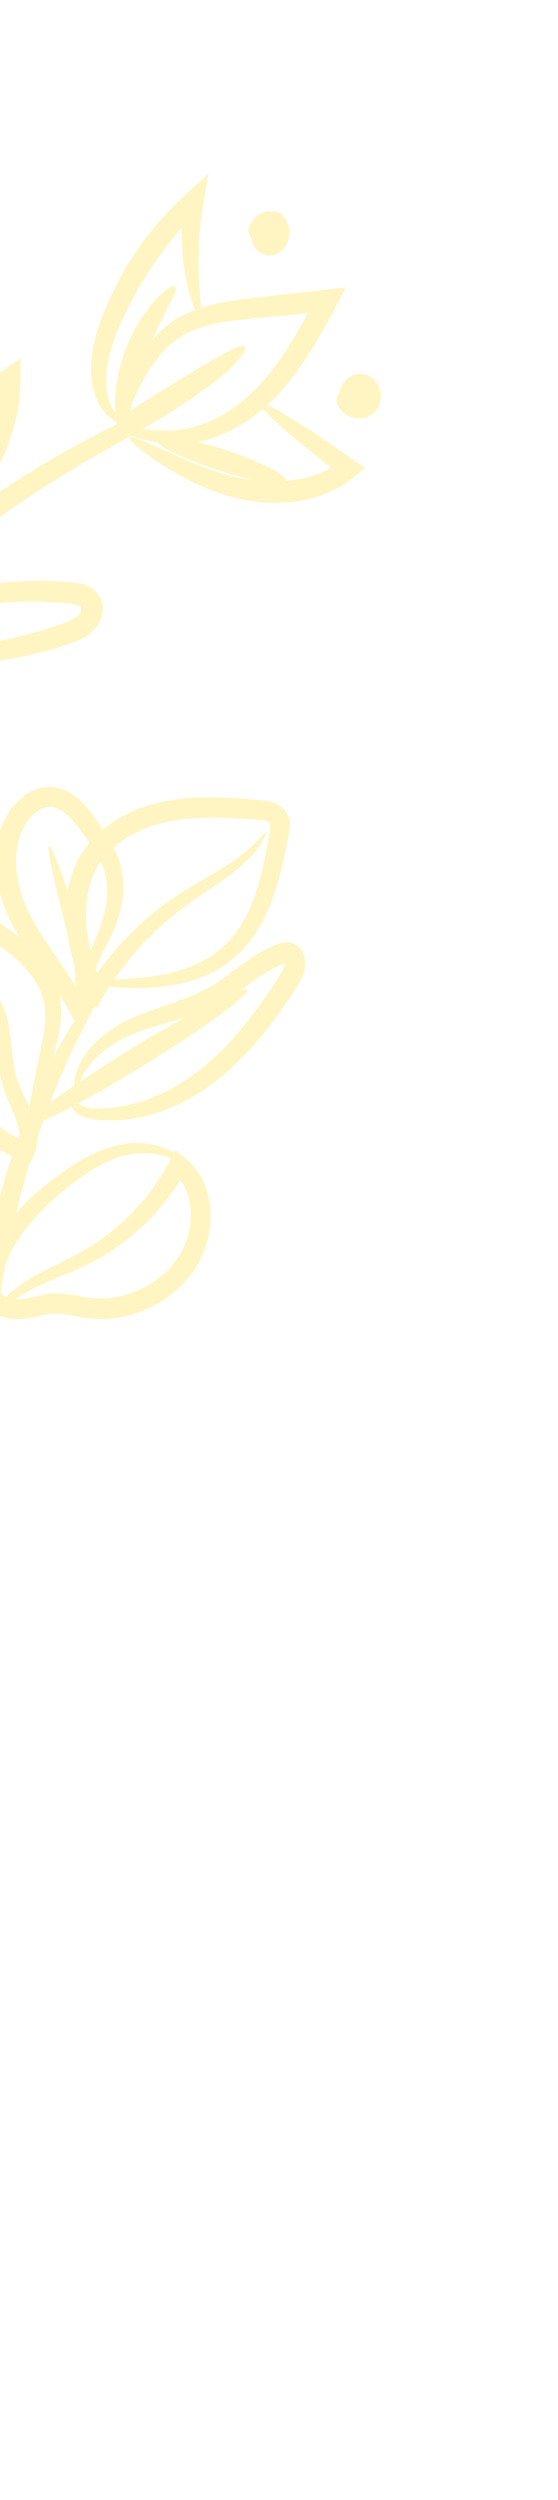 <svg width="55" height="246" viewBox="0 0 55 246" fill="none" xmlns="http://www.w3.org/2000/svg">
<g opacity="0.3">
<path d="M-61.419 211.655C-61.581 211.487 -60.416 210.473 -59.291 208.43C-58.735 207.406 -58.255 206.101 -57.845 204.579C-57.652 203.824 -57.392 202.982 -57.315 202.246C-57.279 201.879 -57.305 201.524 -57.412 201.24C-57.521 200.972 -57.721 200.751 -57.977 200.616C-58.241 200.491 -58.414 200.5 -58.567 200.605C-58.721 200.698 -58.846 200.949 -58.907 201.3C-59.021 201.98 -58.937 202.916 -59.01 203.73C-59.096 205.186 -59.34 206.629 -59.737 208.033C-60.426 210.424 -61.267 211.727 -61.419 211.655C-61.613 211.575 -61.105 210.156 -60.686 207.813C-60.44 206.448 -60.304 205.065 -60.278 203.678C-60.271 203.279 -60.274 202.88 -60.286 202.481C-60.297 202.067 -60.319 201.593 -60.239 201.079C-60.161 200.584 -59.964 199.92 -59.36 199.487C-59.08 199.283 -58.697 199.15 -58.336 199.151C-57.992 199.149 -57.654 199.231 -57.35 199.391C-56.785 199.682 -56.349 200.173 -56.127 200.767C-55.924 201.333 -55.916 201.892 -55.973 202.388C-56.11 203.389 -56.396 204.152 -56.629 204.941C-57.12 206.498 -57.741 207.89 -58.458 208.935C-59.011 209.762 -59.686 210.499 -60.462 211.122C-61.007 211.555 -61.361 211.721 -61.419 211.655ZM-58.193 210.483C-58.263 210.328 -57.011 209.534 -54.741 208.778C-53.408 208.34 -52.04 208.02 -50.651 207.823C-49.827 207.703 -48.999 207.624 -48.168 207.585L-47.513 207.563C-47.241 207.559 -46.974 207.586 -46.699 207.649C-46.387 207.717 -46.093 207.85 -45.836 208.04C-45.686 208.16 -45.535 208.323 -45.428 208.54C-45.322 208.762 -45.292 209.014 -45.312 209.237L-45.333 209.45L-45.48 209.616L-45.613 209.767C-46.228 210.458 -46.881 211.142 -47.671 211.681C-48.448 212.222 -49.429 212.58 -50.371 212.53C-51.301 212.487 -52.041 212.197 -52.691 212.012C-53.333 211.818 -53.945 211.694 -54.511 211.609C-56.788 211.293 -58.255 211.602 -58.298 211.389C-58.351 211.24 -56.924 210.562 -54.422 210.639C-53.743 210.668 -53.069 210.758 -52.406 210.907C-51.703 211.063 -51.004 211.268 -50.35 211.262C-49.047 211.291 -47.799 210.191 -46.644 208.854L-46.514 208.707L-46.682 209.086C-46.631 209.1 -46.531 209.071 -46.585 209.088C-46.61 209.092 -46.668 209.144 -46.668 209.138C-46.668 209.138 -46.68 209.129 -46.686 209.119C-46.788 209.052 -46.901 209.004 -47.02 208.978C-47.176 208.941 -47.336 208.921 -47.496 208.92L-48.121 208.929C-48.914 208.949 -49.707 208.998 -50.496 209.076C-51.837 209.209 -53.17 209.421 -54.486 209.71C-56.741 210.203 -58.113 210.672 -58.193 210.483ZM-80.227 213.677C-80.24 213.444 -78.592 213.398 -76.247 212.425C-75.087 211.929 -73.76 211.198 -72.502 210.123C-71.867 209.595 -71.264 208.968 -70.707 208.272C-70.421 207.928 -70.168 207.55 -69.915 207.167L-69.557 206.574C-69.505 206.483 -69.479 206.417 -69.478 206.405C-69.474 206.399 -69.487 206.438 -69.467 206.479C-69.39 206.607 -69.365 206.545 -69.515 206.534C-69.666 206.524 -69.818 206.542 -69.963 206.588C-70.02 206.602 -70.117 206.651 -70.223 206.703L-70.523 206.846C-70.725 206.932 -70.912 207.056 -71.104 207.164C-71.861 207.617 -72.554 208.153 -73.203 208.698C-74.493 209.798 -75.65 210.886 -76.764 211.658C-77.865 212.445 -78.914 212.892 -79.663 213.044C-80.411 213.211 -80.84 213.151 -80.849 213.075C-80.891 212.847 -79.269 212.593 -77.36 210.888C-76.388 210.07 -75.336 208.945 -74.04 207.744C-73.386 207.149 -72.655 206.543 -71.804 206.012C-71.588 205.883 -71.379 205.741 -71.142 205.633L-70.793 205.461C-70.681 205.406 -70.563 205.342 -70.387 205.286C-70.067 205.183 -69.749 205.136 -69.383 205.166C-69.203 205.182 -69.001 205.224 -68.783 205.331C-68.569 205.433 -68.324 205.645 -68.204 205.929C-68.083 206.198 -68.079 206.5 -68.141 206.734C-68.199 206.963 -68.288 207.12 -68.356 207.244L-68.762 207.907C-69.047 208.332 -69.336 208.749 -69.66 209.124C-70.265 209.858 -70.949 210.522 -71.7 211.106C-72.96 212.095 -74.386 212.852 -75.913 213.34C-78.534 214.14 -80.244 213.819 -80.227 213.677ZM-73.822 213.894C-73.805 213.812 -73.404 213.781 -72.749 214.042C-72.093 214.293 -71.267 214.906 -70.396 215.69C-69.523 216.483 -68.511 217.29 -67.136 217.789C-66.43 218.052 -65.692 218.223 -64.942 218.298C-64.547 218.335 -64.15 218.346 -63.754 218.33C-63.554 218.315 -63.352 218.309 -63.151 218.279C-62.953 218.253 -62.727 218.227 -62.605 218.189C-62.469 218.148 -62.455 218.118 -62.438 218.101C-62.407 218.042 -62.395 217.974 -62.403 217.908C-62.412 217.802 -62.444 217.699 -62.499 217.607C-62.566 217.507 -62.652 217.421 -62.752 217.355C-63.215 217.03 -64.105 216.861 -64.827 216.645C-66.144 216.289 -67.468 215.958 -68.798 215.65C-71.072 215.12 -72.498 214.813 -72.475 214.617C-72.455 214.435 -70.983 214.401 -68.627 214.692C-67.248 214.866 -65.879 215.107 -64.523 215.413L-63.346 215.693C-62.936 215.801 -62.465 215.93 -61.993 216.24C-61.762 216.396 -61.533 216.594 -61.345 216.883C-61.173 217.161 -61.065 217.467 -61.037 217.804C-61.01 218.137 -61.068 218.523 -61.299 218.87C-61.531 219.225 -61.924 219.433 -62.22 219.51C-64.244 219.943 -66.058 219.607 -67.609 218.967C-68.334 218.658 -69.015 218.256 -69.636 217.77C-70.219 217.308 -70.675 216.818 -71.075 216.387C-71.865 215.512 -72.496 214.875 -73.008 214.511C-73.512 214.143 -73.848 213.996 -73.822 213.894ZM-87.34 213.228C-87.35 213.149 -86.957 212.983 -86.238 213.138C-85.529 213.287 -84.572 213.841 -83.759 214.804C-82.924 215.737 -82.241 216.985 -81.103 217.822C-80.504 218.273 -79.836 218.624 -79.125 218.861C-78.755 218.985 -78.37 219.08 -77.974 219.142C-77.855 219.168 -77.732 219.167 -77.614 219.137C-77.496 219.108 -77.387 219.051 -77.295 218.972C-77.127 218.811 -77.005 218.549 -77.027 218.313C-77.034 218.074 -77.142 217.884 -77.347 217.74C-78.025 217.373 -78.724 217.047 -79.44 216.763C-80.889 216.151 -82.186 215.582 -83.268 215.086C-85.433 214.095 -86.737 213.393 -86.666 213.216C-86.596 213.04 -85.166 213.421 -82.91 214.182C-81.782 214.561 -80.447 215.037 -78.972 215.583C-78.233 215.854 -77.477 216.135 -76.576 216.633C-76.068 216.959 -75.677 217.59 -75.659 218.242C-75.616 218.89 -75.881 219.532 -76.369 219.99C-76.862 220.448 -77.622 220.619 -78.192 220.494C-78.66 220.415 -79.121 220.295 -79.567 220.135C-80.413 219.833 -81.201 219.386 -81.893 218.814C-82.559 218.271 -83.074 217.612 -83.469 217.019C-83.869 216.42 -84.195 215.87 -84.523 215.407C-85.159 214.477 -85.865 213.918 -86.415 213.644C-86.965 213.368 -87.337 213.335 -87.34 213.228ZM12.709 40.985C12.725 41.062 12.546 41.148 12.535 41.411C12.518 41.705 12.659 42.011 13.222 42.116C13.774 42.208 14.687 42.29 15.588 42.357C16.61 42.43 17.638 42.355 18.638 42.133C20.84 41.649 23.299 40.269 25.391 38.076C27.514 35.884 29.242 32.907 30.967 29.662L31.289 29.062L32.334 30.615C30.583 30.791 28.831 30.968 27.079 31.146C25.381 31.32 23.738 31.433 22.263 31.661C20.781 31.887 19.442 32.257 18.332 32.842C17.226 33.425 16.345 34.231 15.652 35.09C14.271 36.823 13.539 38.592 12.967 39.757C12.418 40.946 12.074 41.601 11.934 41.555C11.8 41.51 11.88 40.778 12.202 39.484C12.556 38.208 13.066 36.302 14.465 34.207C15.167 33.172 16.159 32.118 17.476 31.331C18.785 30.543 20.334 30.054 21.93 29.755C23.536 29.45 25.171 29.297 26.86 29.093C28.557 28.905 30.311 28.709 32.11 28.509L34.107 28.287L33.156 30.062L32.833 30.665C31.096 33.928 29.211 37.095 26.776 39.451C24.363 41.817 21.488 43.248 18.909 43.604C17.758 43.769 16.588 43.745 15.445 43.532C14.443 43.331 13.707 43.17 12.956 42.896C12.585 42.737 12.255 42.491 12.1 42.127C12.044 41.99 12.018 41.844 12.024 41.697C12.029 41.55 12.066 41.405 12.131 41.273C12.38 40.826 12.736 40.923 12.709 40.985Z" fill="#FFDD34"/>
<path d="M-31.385 84.397C-31.601 84.288 -29.922 80.321 -26.105 74.521C-22.29 68.744 -16.181 61.212 -8.017 54.41C-4.195 51.205 -0.125 48.306 4.154 45.742C8.101 43.369 11.835 41.609 14.853 40.027C20.961 36.94 23.999 33.968 24.22 34.183C24.316 34.273 23.697 35.167 22.272 36.509C20.856 37.858 18.57 39.559 15.586 41.331C12.601 43.115 8.977 44.994 5.177 47.406C1.043 50.013 -2.911 52.895 -6.658 56.033C-14.651 62.694 -20.806 69.906 -24.88 75.382C-28.95 80.873 -31.086 84.563 -31.385 84.397Z" fill="#FFDD34"/>
<path d="M25.586 39.656C25.852 39.293 29.712 41.659 34.943 45.32L35.975 46.044L34.969 46.888C33.351 48.245 31.127 49.133 28.788 49.388C26.261 49.684 23.841 49.267 21.817 48.594C19.785 47.919 18.107 47.022 16.757 46.214C14.078 44.563 12.627 43.299 12.765 43.063C12.92 42.793 14.678 43.621 17.451 44.888C20.206 46.096 24.156 47.786 28.548 47.286C30.557 47.063 32.38 46.372 33.744 45.34L33.773 46.908C28.724 43 25.32 40.016 25.586 39.656ZM11.876 41.538C11.819 41.641 11.241 41.531 10.498 40.806C9.757 40.096 9.063 38.638 8.998 36.834C8.894 35.048 9.347 32.897 10.214 30.813C11.12 28.523 12.295 26.349 13.714 24.336C15.079 22.394 16.658 20.611 18.422 19.022L20.545 17.112L20.063 19.887C18.94 26.349 20.194 31.042 19.691 31.142C19.49 31.198 18.934 30.105 18.464 28.072C17.998 26.051 17.673 23.062 18.122 19.589L19.764 20.455C18.176 22.023 16.732 23.729 15.447 25.552C14.115 27.447 12.965 29.463 12.012 31.573C11.097 33.513 10.595 35.289 10.496 36.841C10.381 38.382 10.729 39.571 11.152 40.303C11.574 41.042 11.972 41.399 11.876 41.538Z" fill="#FFDD34"/>
<path d="M12.032 42.761C11.753 42.774 11.426 41.882 11.352 40.384C11.272 38.892 11.509 36.797 12.283 34.633C13.063 32.47 14.216 30.705 15.226 29.604C16.238 28.496 17.057 28.017 17.265 28.204C17.716 28.619 15.656 31.421 14.278 35.349C12.84 39.255 12.645 42.73 12.032 42.761Z" fill="#FFDD34"/>
<path d="M11.879 41.565C11.653 41.012 14.405 39.384 17.722 37.363C21.05 35.356 23.764 33.668 24.151 34.123C24.526 34.555 22.311 37.065 18.821 39.173C15.341 41.293 12.089 42.096 11.879 41.565ZM28.233 47.349C28.052 47.905 25.004 47.413 21.428 46.248C17.848 45.085 15.095 43.689 15.275 43.133C15.456 42.578 18.503 43.071 22.081 44.236C25.66 45.399 28.413 46.794 28.233 47.349ZM-12.503 58.013C-12.733 57.998 -12.776 55.072 -11.148 50.705C-9.57 46.383 -5.97 40.664 0.009 36.634L0.388 36.373L2.018 35.245L2.025 37.252C2.036 40.912 0.84 44.22 -0.623 46.877C-2.1 49.559 -3.862 51.643 -5.398 53.285C-8.521 56.529 -10.702 58.194 -10.89 58.016C-11.121 57.797 -9.281 55.726 -6.522 52.314C-5.17 50.594 -3.613 48.503 -2.341 45.972C-1.072 43.453 -0.075 40.45 -0.093 37.265L1.546 38.146L1.195 38.389C-4.358 42.132 -7.918 47.314 -9.77 51.291C-11.667 55.295 -12.159 58.077 -12.503 58.013ZM-15.49 63.768C-15.424 63.434 -12.511 63.966 -7.828 63.876C-5.097 63.824 -2.376 63.525 0.302 62.985C1.876 62.667 3.431 62.264 4.961 61.776C5.734 61.504 6.628 61.254 7.207 60.93C7.494 60.776 7.735 60.563 7.838 60.404C7.963 60.226 8.017 59.976 7.997 59.841C7.964 59.709 7.976 59.709 7.808 59.605C7.637 59.512 7.291 59.441 6.88 59.402C6.041 59.316 5.199 59.256 4.355 59.223C2.757 59.17 1.158 59.221 -0.434 59.373C-3.141 59.647 -5.812 60.209 -8.4 61.048C-12.843 62.496 -15.345 64.093 -15.531 63.793C-15.673 63.613 -13.427 61.532 -8.92 59.645C-6.274 58.554 -3.497 57.812 -0.659 57.435C1.022 57.217 2.717 57.121 4.412 57.15C5.294 57.165 6.191 57.225 7.101 57.308C7.566 57.359 8.123 57.407 8.759 57.717C9.404 57.994 10.037 58.792 10.098 59.576C10.295 61.106 9.176 62.314 8.221 62.776C7.235 63.289 6.423 63.467 5.581 63.755C3.966 64.243 2.321 64.626 0.657 64.904C-2.154 65.38 -5.009 65.537 -7.855 65.373C-12.712 65.072 -15.552 64.002 -15.49 63.768ZM26.023 22.263C25.959 22.058 26.32 21.738 26.997 21.351L27.142 21.269L27.457 21.402C27.823 21.554 28.118 21.945 28.192 22.364C28.268 22.777 28.232 23.287 27.785 23.751C27.331 24.24 26.445 24.26 25.944 23.916C25.663 23.752 25.433 23.512 25.28 23.224C25.088 22.863 25.04 22.442 25.147 22.047L25.165 21.984L25.299 21.749C25.488 21.419 26.106 21.136 26.513 21.237C26.92 21.304 27.16 21.478 27.363 21.666C27.559 21.862 27.722 22.091 27.811 22.444C27.914 22.78 27.82 23.338 27.526 23.658C27.309 23.93 26.956 24.128 26.636 24.187C26.345 24.242 26.045 24.224 25.764 24.134C25.265 23.968 24.805 23.635 24.567 23.005L24.436 22.663L24.555 22.337C24.588 22.246 24.622 22.145 24.67 22.054C25.197 21.024 26.281 20.574 27.331 20.854L27.562 20.915L27.724 21.064C28.285 21.576 28.508 22.242 28.52 22.826C28.536 23.416 28.366 23.994 27.982 24.455C27.797 24.685 27.56 24.868 27.29 24.988C27.02 25.108 26.724 25.162 26.429 25.146C25.861 25.088 25.49 24.799 25.246 24.526C24.762 23.964 24.709 23.285 24.913 22.905C25.119 22.526 25.379 22.516 25.452 22.593C25.548 22.68 25.53 22.871 25.613 23.042C25.683 23.203 25.86 23.415 26.132 23.543C26.263 23.604 26.41 23.612 26.453 23.57C26.469 23.528 26.526 23.482 26.552 23.383C26.657 23.212 26.547 22.671 26.387 22.63L26.78 22.839C26.78 22.828 26.57 22.926 26.579 22.97C26.579 22.97 26.582 22.973 26.575 22.971L26.165 22.446C26.281 22.426 26.416 22.2 26.345 22.327C26.265 22.451 26.395 22.773 26.337 22.649L26.455 22.749L26.475 22.76C26.483 22.763 26.473 22.761 26.473 22.761C26.433 22.754 26.393 22.757 26.354 22.768C26.238 22.79 26.136 22.873 26.166 22.851C26.238 22.773 26.286 22.677 26.306 22.573C26.325 22.436 26.26 22.467 26.389 22.566L26.658 22.511C26.628 22.512 26.75 22.52 26.84 22.468C26.936 22.42 26.955 22.374 26.918 22.426C26.874 22.496 26.851 22.577 26.849 22.659C26.845 22.709 26.865 22.699 26.834 22.669C26.646 22.539 26.785 22.603 26.8 22.518C26.832 22.458 26.86 22.445 26.883 22.401L27.344 22.452C26.566 22.522 26.087 22.466 26.023 22.263ZM35.543 38.236C35.55 38.45 35.328 38.737 35.659 39.179C35.726 39.276 35.847 39.329 35.845 39.273C35.831 39.234 35.787 39.174 35.704 39.22C35.654 39.244 35.672 39.129 35.618 39.044C35.599 39.005 35.563 38.997 35.584 39.038C35.597 39.08 35.716 39.153 35.787 39.152L36.204 37.35C36.502 37.497 36.83 37.774 36.974 38.156C37.115 38.515 37.117 38.882 37.055 39.161C36.916 39.736 36.654 40.185 36.089 40.555C35.752 40.771 35.349 40.858 34.953 40.801C34.543 40.743 34.169 40.537 33.9 40.222C33.34 39.568 33.389 38.785 33.575 38.245C33.781 37.671 34.19 37.12 34.937 36.862C35.722 36.623 36.467 36.934 36.903 37.394C37.328 37.856 37.505 38.379 37.535 38.891C37.571 39.397 37.43 39.943 37.091 40.386C36.36 41.262 35.321 41.276 34.673 41.056C33.988 40.835 33.493 40.354 33.265 39.83L33.219 39.726C33.158 39.497 33.169 39.255 33.25 39.032C33.332 38.81 33.479 38.618 33.674 38.482C33.953 38.286 34.237 38.238 34.465 38.263C34.952 38.339 35.019 38.655 34.939 38.717C34.86 38.81 34.678 38.808 34.545 38.943C34.465 39.012 34.403 39.1 34.364 39.198C34.344 39.249 34.347 39.302 34.362 39.324C34.419 39.342 34.269 39.331 34.357 39.324L34.373 39.197C34.531 39.343 34.78 39.466 35.058 39.48C35.341 39.511 35.57 39.351 35.567 39.271C35.598 39.24 35.538 38.868 35.44 38.839C35.407 38.876 35.51 38.736 35.489 38.752C35.485 38.761 35.483 38.77 35.483 38.78L35.482 38.784L35.5 38.646L35.502 38.633C35.5 38.591 35.502 38.639 35.509 38.645C35.508 38.704 35.672 38.898 35.622 38.854C35.608 38.864 35.59 38.907 35.576 38.939C35.527 38.975 35.64 38.992 35.492 38.992C35.403 38.997 35.317 39.022 35.239 39.065C35.221 39.081 35.28 39.026 35.286 38.997L35.224 39.097L35.208 39.135L35.198 39.168C35.203 39.194 35.191 39.041 35.099 38.892L35.031 38.793L35.035 38.794C35.04 38.783 35.054 38.784 35.063 38.769C35.089 38.75 35.1 38.72 35.108 38.721C35.257 38.751 35.452 38.756 35.525 38.716C35.622 38.67 35.498 38.717 35.457 38.849L35.773 37.249C36.205 37.249 36.669 37.48 36.913 37.775C37.169 38.068 37.282 38.376 37.333 38.656C37.419 39.212 37.327 39.771 36.899 40.254C36.418 40.741 35.72 40.789 35.252 40.507C34.784 40.225 34.644 39.837 34.58 39.537C34.46 38.924 34.717 38.407 35.025 38.218C35.341 38.038 35.525 38.151 35.543 38.236ZM7.854 106.866C7.876 106.942 7.669 107.024 7.534 107.309C7.403 107.564 7.359 108.153 7.715 108.538C8.087 108.945 8.866 109.125 9.86 109.078C10.991 109.05 12.116 108.89 13.21 108.6C15.636 107.964 18.367 106.559 20.847 104.314C23.335 102.105 25.644 99.034 27.699 95.771C27.909 95.402 28.031 95.072 28.041 94.815C28.054 94.697 28.022 94.62 28.025 94.628C28.007 94.642 28.191 94.779 28.241 94.76C28.315 94.715 27.746 94.902 27.382 95.082C26.989 95.26 26.603 95.472 26.224 95.704C24.706 96.628 23.283 97.843 21.638 98.735C19.985 99.618 18.335 100.1 16.849 100.538C15.361 100.97 14.007 101.364 12.861 101.86C10.557 102.839 9.064 104.309 8.371 105.492C7.668 106.688 7.621 107.531 7.452 107.518C7.348 107.532 7.095 106.639 7.659 105.146C8.216 103.675 9.755 101.825 12.241 100.56C14.687 99.253 17.895 98.683 20.721 97.098C22.126 96.292 23.478 95.087 25.176 94.008C25.6 93.738 26.051 93.483 26.531 93.257C26.77 93.14 27.02 93.043 27.273 92.939C27.552 92.842 27.902 92.706 28.433 92.744C28.976 92.759 29.611 93.21 29.815 93.668C30.049 94.113 30.092 94.545 30.072 94.92C30.033 95.661 29.751 96.277 29.47 96.777C27.256 100.299 24.866 103.378 22.078 105.731C19.319 108.084 16.241 109.497 13.528 110.005C12.308 110.24 11.062 110.311 9.823 110.215C8.754 110.156 7.613 109.833 7.08 109.012C6.573 108.148 6.888 107.386 7.208 107.061C7.572 106.724 7.857 106.813 7.854 106.866Z" fill="#FFDD34"/>
<path d="M2.59 110.741C2.31 110.255 6.947 106.875 12.946 103.197C18.947 99.517 24.059 96.918 24.369 97.388C24.677 97.858 20.04 101.236 14.011 104.932C7.985 108.629 2.87 111.228 2.59 110.741ZM26.236 81.87C26.311 81.91 26.111 82.532 25.393 83.496C24.682 84.462 23.368 85.67 21.561 86.897C19.753 88.138 17.572 89.487 15.456 91.516C13.081 93.745 11.079 96.34 9.527 99.203L7.936 98.327C8.123 97.983 8.107 97.436 7.92 96.771C7.741 96.128 7.423 95.333 7.21 94.527C6.766 92.918 6.455 91.188 6.507 89.363C6.556 87.549 7.01 85.613 8.082 83.937C9.144 82.256 10.751 80.976 12.508 80.101C15.53 78.597 18.834 78.389 21.788 78.481C22.534 78.504 23.268 78.546 23.989 78.596C24.741 78.659 25.35 78.677 26.194 78.787C26.607 78.857 27.073 78.96 27.557 79.27C28.047 79.565 28.456 80.193 28.526 80.755C28.613 81.31 28.525 81.743 28.463 82.098L28.269 83.1C27.741 85.746 27.102 88.327 25.931 90.567C24.8 92.819 23.015 94.609 21.092 95.595C19.178 96.618 17.255 96.963 15.622 97.132C13.974 97.283 12.564 97.238 11.422 97.166C9.138 97.001 7.904 96.745 7.912 96.617C7.919 96.465 9.184 96.454 11.432 96.372C12.555 96.326 13.926 96.252 15.474 96.004C17.011 95.741 18.759 95.312 20.389 94.338C22.03 93.392 23.466 91.848 24.421 89.808C25.406 87.782 25.959 85.356 26.424 82.75C26.527 82.121 26.709 81.317 26.64 81.078C26.609 80.959 26.603 80.961 26.504 80.886C26.402 80.82 26.175 80.746 25.899 80.708C25.35 80.643 24.541 80.61 23.866 80.564C23.158 80.524 22.448 80.49 21.737 80.475C18.903 80.412 15.974 80.645 13.413 81.925C11.918 82.671 10.617 83.72 9.783 85.03C8.94 86.334 8.545 87.879 8.485 89.432C8.421 90.99 8.671 92.549 9.053 94.026C9.236 94.772 9.502 95.446 9.727 96.301C9.932 97.111 10.078 98.202 9.529 99.198L7.938 98.322C9.644 95.332 11.846 92.654 14.449 90.4C16.759 88.363 19.143 87.062 20.977 85.99C22.83 84.915 24.154 83.918 24.966 83.118C25.776 82.324 26.14 81.813 26.236 81.87Z" fill="#FFDD34"/>
<path d="M4.841 83.242C5.022 83.189 5.66 84.745 6.622 87.508C7.201 89.173 7.757 90.845 8.29 92.525C8.586 93.517 8.886 94.602 9.021 95.817C9.155 97.023 9.12 98.398 8.609 99.746L7.929 101.536L7.005 99.828C5.916 97.821 4.316 95.826 2.737 93.505C1.164 91.22 -0.357 88.322 -0.452 85.015C-0.549 82.52 0.327 79.847 2.451 78.262C2.988 77.877 3.63 77.572 4.347 77.472C5.047 77.379 5.76 77.479 6.408 77.762C7.633 78.328 8.396 79.228 9.035 80.053C10.21 81.705 11.372 83.29 11.906 85.231C12.42 87.169 12.086 89.011 11.598 90.49C11.123 91.984 10.363 93.225 9.885 94.222C9.397 95.259 9.085 96.213 8.819 97.003C8.303 98.593 7.924 99.461 7.787 99.419C7.654 99.379 7.768 98.464 8.05 96.807C8.201 95.979 8.411 94.948 8.833 93.788C9.281 92.599 9.868 91.468 10.219 90.077C10.578 88.717 10.746 87.169 10.283 85.695C9.833 84.227 8.706 82.724 7.556 81.205C6.985 80.485 6.327 79.836 5.644 79.549C4.971 79.277 4.301 79.374 3.62 79.877C2.954 80.367 2.4 81.181 2.045 82.046C1.707 82.933 1.552 83.928 1.584 84.954C1.635 86.3 1.949 87.649 2.454 88.887C2.944 90.118 3.654 91.299 4.376 92.422C5.844 94.666 7.459 96.779 8.571 99.011L6.966 99.093C7.796 97.087 7.337 94.817 6.89 92.904C6.47 91.202 6.049 89.5 5.628 87.798C4.957 84.95 4.66 83.295 4.841 83.242Z" fill="#FFDD34"/>
<path d="M-2.495 94.022C-2.376 94.035 -2.442 94.564 -2.047 95.374C-1.854 95.782 -1.534 96.248 -1.121 96.797C-0.717 97.35 -0.183 97.981 0.237 98.876C1.108 100.654 1.035 103.017 1.459 105.293C1.662 106.422 2.208 107.49 2.815 108.798C3.109 109.449 3.409 110.158 3.581 110.989C3.769 111.804 3.725 112.823 3.317 113.718L2.979 114.457L2.186 114.176C-0.42 113.246 -2.867 111.338 -4.593 108.76C-6.357 106.203 -7.318 102.93 -7.324 99.621C-7.348 96.865 -6.755 94.218 -5.825 91.831C-5.553 91.253 -5.455 90.654 -4.769 89.888C-4.425 89.517 -3.828 89.241 -3.297 89.244C-2.76 89.234 -2.342 89.39 -2.002 89.548C-1.308 89.892 -0.89 90.222 -0.386 90.547C0.104 90.874 0.582 91.216 1.05 91.563C2.9 92.956 4.628 94.615 5.472 96.727C5.879 97.732 6.069 98.811 6.028 99.895C5.989 100.914 5.797 101.839 5.592 102.686C3.846 109.314 2.618 113.338 2.346 113.281C2.068 113.221 2.81 109.039 4.184 102.381C4.501 100.745 4.674 98.997 3.917 97.383C3.204 95.751 1.704 94.336 -0.059 93.075C-0.512 92.754 -0.973 92.442 -1.44 92.141C-1.909 91.846 -2.44 91.481 -2.813 91.314C-3.006 91.224 -3.169 91.193 -3.233 91.202C-3.3 91.213 -3.291 91.204 -3.362 91.271C-3.515 91.395 -3.752 92.014 -3.965 92.552C-4.789 94.741 -5.31 97.15 -5.287 99.608C-5.275 102.574 -4.459 105.407 -2.947 107.665C-1.466 109.944 0.616 111.625 2.815 112.481L1.686 112.94C2.187 111.985 1.804 110.695 1.288 109.457C0.774 108.232 0.162 106.892 -0.01 105.552C-0.206 104.243 -0.193 103.07 -0.266 102.024C-0.329 100.98 -0.471 100.06 -0.75 99.287C-1.026 98.525 -1.465 97.865 -1.814 97.251C-2.165 96.638 -2.448 96.073 -2.577 95.57C-2.85 94.548 -2.563 93.992 -2.495 94.022ZM-12.296 121.045C-12.246 120.927 -10.235 121.76 -7.922 124.633C-6.79 126.049 -5.659 128.088 -4.984 130.512C-4.8 131.093 -4.61 131.67 -4.353 132.199C-4.099 132.742 -3.782 133.162 -3.319 133.69C-2.88 134.228 -2.306 134.81 -2.021 135.8C-1.887 136.29 -1.874 136.806 -1.982 137.302C-2.095 137.826 -2.442 138.421 -3.01 138.753L-3.397 138.981L-3.819 138.792C-6.546 137.568 -9.652 136.243 -12.533 133.989C-13.958 132.856 -15.303 131.49 -16.352 129.823C-17.419 128.176 -18.096 126.16 -18.262 124.136C-18.52 121.09 -17.917 118.296 -17.387 115.652C-17.279 115.254 -17.201 114.786 -16.674 114.251C-16.405 113.988 -15.959 113.8 -15.55 113.808C-15.119 113.81 -14.783 113.979 -14.556 114.126C-14.098 114.445 -13.913 114.699 -13.698 114.871C-13.49 115.074 -13.262 115.258 -13.029 115.437C-12.101 116.156 -11.035 116.718 -9.958 117.25C-7.81 118.309 -5.526 119.261 -3.777 120.9C-2.003 122.53 -1.09 124.658 -0.727 126.576C-0.409 128.308 -0.457 130.087 -0.866 131.8C-1.166 133.063 -1.62 134.284 -2.219 135.436C-3.213 137.309 -4.008 138.168 -4.109 138.102C-4.245 138.019 -3.678 137.01 -2.944 135.113C-2.259 133.243 -1.333 130.299 -2.136 126.877C-2.545 125.197 -3.403 123.443 -4.908 122.153C-6.406 120.828 -8.515 119.982 -10.77 118.941C-11.896 118.413 -13.081 117.825 -14.2 116.988C-14.485 116.781 -14.758 116.558 -15.017 116.318C-15.298 116.076 -15.541 115.825 -15.628 115.781C-15.714 115.886 -15.506 115.424 -15.553 115.442C-15.553 115.43 -15.553 115.442 -15.549 115.454C-15.552 115.434 -15.559 115.42 -15.557 115.427C-15.557 115.427 -15.533 115.476 -15.462 115.556C-15.432 115.583 -15.378 115.641 -15.328 115.675C-15.29 115.71 -15.319 115.684 -15.314 115.701C-15.328 115.725 -15.34 115.75 -15.35 115.776C-15.38 115.851 -15.412 115.958 -15.438 116.082C-15.933 118.645 -16.467 121.339 -16.234 123.955C-15.995 127.47 -13.863 130.398 -11.304 132.46C-8.73 134.538 -5.776 135.899 -3.083 137.199L-3.893 137.237C-3.707 137.184 -3.53 136.705 -3.656 136.21C-3.744 135.775 -4.136 135.24 -4.562 134.712C-4.997 134.186 -5.475 133.497 -5.743 132.829C-6.029 132.161 -6.206 131.514 -6.365 130.909C-6.907 128.531 -7.798 126.682 -8.753 125.233C-10.682 122.361 -12.448 121.234 -12.296 121.045Z" fill="#FFDD34"/>
<path d="M-0.857 130.014C-0.929 129.982 -0.781 129.329 -0.048 128.352C0.67 127.364 2.102 126.229 4.048 125.209C5.991 124.162 8.394 123.209 10.665 121.438C12.943 119.691 15.172 117.257 16.769 114.166L17.278 113.185L18.162 113.874C19.394 114.835 20.254 116.293 20.573 117.846C20.9 119.427 20.805 121.066 20.297 122.597C19.295 125.786 16.517 128.24 13.255 129.276C11.743 129.756 10.145 129.903 8.57 129.708C7.016 129.484 5.83 129.1 4.723 129.324C4.129 129.416 3.474 129.606 2.734 129.728C2.014 129.862 1.088 129.875 0.292 129.595C-0.497 129.334 -1.386 128.748 -1.724 127.741C-1.898 127.25 -1.89 126.769 -1.849 126.385C-1.808 125.993 -1.726 125.682 -1.656 125.34C-1.023 122.646 0.506 120.494 2.092 118.814C3.708 117.128 5.407 115.839 7.032 114.76C8.666 113.684 10.352 112.918 11.935 112.629C13.529 112.32 14.947 112.524 16.008 112.893C18.176 113.689 18.756 114.983 18.659 115.004C18.536 115.139 17.768 114.123 15.785 113.655C14.596 113.391 13.361 113.42 12.185 113.738C10.807 114.095 9.338 114.86 7.846 115.947C6.355 117.042 4.765 118.359 3.335 119.956C1.92 121.555 0.65 123.499 0.175 125.749C-0.643 128.115 1.51 128.179 4.399 127.356C5.162 127.211 6.045 127.238 6.771 127.355C7.518 127.465 8.196 127.624 8.829 127.701C10.112 127.851 11.412 127.725 12.643 127.334C15.335 126.49 17.63 124.433 18.409 121.977C19.25 119.521 18.758 116.691 17.013 115.325L18.405 115.033C16.744 118.071 14.407 120.687 11.576 122.681C9.04 124.488 6.456 125.346 4.537 126.209C2.586 127.057 1.193 127.951 0.392 128.748C-0.421 129.528 -0.748 130.073 -0.857 130.014Z" fill="#FFDD34"/>
<path d="M-2.896 158.024C-3.169 158.019 -3.396 154.432 -3.425 148.618C-3.427 142.813 -3.249 134.733 -1.794 125.91C-0.345 117.08 2.406 109.338 5.184 104.169C7.929 98.966 10.401 96.257 10.582 96.401C10.853 96.588 8.829 99.562 6.479 104.798C4.093 110.011 1.638 117.591 0.215 126.245C-1.214 134.899 -1.621 142.885 -1.985 148.66C-2.325 154.442 -2.606 158.03 -2.896 158.024Z" fill="#FFDD34"/>
<path d="M-2.645 146.749C-3.212 146.782 -3.729 144.47 -3.675 141.681C-3.644 140.553 -3.613 139.497 -3.578 138.299C-3.566 137.521 -3.739 137.064 -3.558 136.83C-3.466 136.73 -3.263 136.734 -2.977 136.908C-2.707 137.085 -2.395 137.459 -2.18 137.954C-1.751 138.949 -1.626 140.297 -1.64 141.699C-1.692 144.498 -2.087 146.717 -2.645 146.749ZM-22.211 165.557C-22.212 165.691 -23.32 165.808 -25.113 165.888C-26.01 165.936 -27.077 165.93 -28.195 166.102C-29.318 166.257 -30.431 166.731 -31.482 167.512C-32.527 168.299 -33.423 169.225 -34.279 170.052C-35.13 170.881 -35.956 171.607 -36.735 172.114C-37.347 172.524 -38.023 172.828 -38.736 173.015C-39.252 173.104 -39.536 173.109 -39.549 173.046C-39.561 172.979 -39.308 172.847 -38.861 172.658C-38.431 172.421 -37.807 172.113 -37.137 171.556C-36.461 171.016 -35.724 170.278 -34.916 169.421C-34.102 168.57 -33.202 167.593 -32.06 166.731C-30.925 165.873 -29.552 165.325 -28.315 165.215C-27.08 165.079 -26.003 165.163 -25.111 165.202C-23.318 165.297 -22.211 165.423 -22.211 165.557Z" fill="#FFDD34"/>
<path d="M-21.884 159.15C-21.938 159.117 -21.912 158.916 -21.718 158.601C-21.592 158.398 -21.42 158.227 -21.215 158.102C-21.059 158.006 -20.881 157.949 -20.698 157.935C-20.515 157.922 -20.331 157.953 -20.162 158.025C-19.974 158.109 -19.779 158.235 -19.639 158.461C-19.49 158.678 -19.453 159.031 -19.564 159.298C-19.678 159.581 -19.894 159.768 -20.092 159.896C-20.284 160.013 -20.488 160.11 -20.701 160.185C-20.925 160.275 -21.161 160.335 -21.401 160.366C-21.669 160.391 -22.004 160.373 -22.32 160.17C-22.602 159.973 -22.842 159.686 -22.869 159.239C-22.875 159.01 -22.8 158.786 -22.655 158.608C-22.519 158.442 -22.369 158.35 -22.246 158.28C-22.017 158.151 -21.774 158.048 -21.522 157.972C-21.262 157.899 -20.973 157.841 -20.63 157.912C-20.278 157.983 -19.943 158.255 -19.824 158.613C-19.703 158.973 -19.782 159.306 -19.908 159.559C-20.034 159.81 -20.232 160.017 -20.477 160.155C-20.677 160.266 -20.895 160.343 -21.121 160.381C-21.306 160.413 -21.494 160.432 -21.681 160.437C-21.837 160.435 -22.029 160.478 -22.305 160.38C-22.447 160.324 -22.565 160.221 -22.639 160.088C-22.701 159.97 -22.726 159.835 -22.71 159.703C-22.688 159.506 -22.595 159.323 -22.449 159.188C-22.136 158.927 -21.843 158.989 -21.66 159.026C-21.288 159.139 -21.156 159.284 -21.171 159.34C-21.189 159.411 -21.401 159.385 -21.699 159.403C-21.837 159.41 -22.019 159.471 -22.054 159.562C-22.084 159.611 -22.106 159.689 -22.094 159.735C-22.099 159.764 -22.055 159.751 -22.099 159.769C-22.123 159.797 -22.069 159.72 -22.073 159.734C-22.057 159.736 -21.925 159.721 -21.757 159.691C-21.603 159.668 -21.45 159.637 -21.3 159.595C-21.157 159.554 -21.026 159.501 -20.922 159.427C-20.83 159.364 -20.758 159.276 -20.715 159.173C-20.638 158.935 -20.7 158.874 -20.829 158.843C-21.014 158.8 -21.433 158.935 -21.771 159.128C-21.82 159.151 -21.863 159.182 -21.902 159.22L-21.905 159.225L-21.934 159.21C-21.939 159.211 -21.902 159.215 -21.902 159.215C-21.914 159.222 -21.862 159.332 -21.791 159.379C-21.69 159.473 -21.335 159.459 -20.991 159.337C-20.632 159.239 -20.353 159.085 -20.306 158.982C-20.278 158.921 -20.267 158.898 -20.291 158.831C-20.327 158.753 -20.386 158.687 -20.461 158.643C-20.78 158.419 -21.198 158.66 -21.436 158.851C-21.683 159.049 -21.824 159.188 -21.884 159.15ZM-22.776 165.451C-22.777 165.477 -22.827 165.511 -22.93 165.489C-23.022 165.465 -23.189 165.378 -23.227 165.134L-23.237 165.076L-23.158 164.999C-22.982 164.826 -22.672 164.643 -22.254 164.609C-22.001 164.587 -21.747 164.621 -21.509 164.709C-21.271 164.797 -21.056 164.937 -20.88 165.119C-20.826 165.179 -20.767 165.248 -20.715 165.354C-20.665 165.455 -20.626 165.618 -20.669 165.78C-20.773 166.117 -21.011 166.218 -21.155 166.292C-21.452 166.424 -21.771 166.496 -22.096 166.505C-22.457 166.516 -22.817 166.451 -23.152 166.316C-23.487 166.181 -23.791 165.979 -24.044 165.721L-24.322 165.434L-24.071 165.107C-23.632 164.535 -22.91 164.2 -22.163 164.198C-21.828 164.197 -21.497 164.267 -21.191 164.403C-20.9 164.53 -20.56 164.765 -20.387 165.129C-20.299 165.309 -20.231 165.572 -20.322 165.85C-20.41 166.125 -20.645 166.305 -20.797 166.376C-21.056 166.497 -21.331 166.581 -21.614 166.624C-22.692 166.785 -23.648 166.378 -24.207 165.834L-24.574 165.478L-24.152 165.282C-23.424 164.944 -22.775 165.066 -22.407 165.22C-22.028 165.385 -21.892 165.574 -21.925 165.623C-21.961 165.684 -22.159 165.612 -22.501 165.578C-22.836 165.547 -23.354 165.568 -23.824 165.873L-23.769 165.321C-23.292 165.675 -22.541 165.907 -21.77 165.746C-21.587 165.709 -21.378 165.633 -21.232 165.558C-21.2 165.547 -21.205 165.518 -21.183 165.543C-21.165 165.565 -21.114 165.599 -21.148 165.577L-21.123 165.589C-21.156 165.583 -21.19 165.582 -21.224 165.588L-21.239 165.552C-21.325 165.357 -21.761 165.164 -22.162 165.169C-22.627 165.17 -23.074 165.379 -23.326 165.69L-23.354 165.076C-23.033 165.434 -22.544 165.626 -22.097 165.643C-21.872 165.652 -21.652 165.62 -21.462 165.555C-21.437 165.546 -21.412 165.536 -21.388 165.525C-21.402 165.506 -21.338 165.577 -21.312 165.591C-21.282 165.614 -21.261 165.62 -21.261 165.62C-21.235 165.62 -21.319 165.616 -21.397 165.653C-21.395 165.649 -21.407 165.622 -21.429 165.593C-21.628 165.325 -21.963 165.183 -22.25 165.156C-22.494 165.128 -22.741 165.167 -22.964 165.268L-22.895 165.133C-22.941 165.296 -22.762 165.407 -22.776 165.451ZM-29.451 143.323C-29.574 143.389 -29.806 143.228 -30.107 142.896L-29.872 143.081C-29.865 143.116 -29.837 143.131 -29.837 143.16C-29.837 143.184 -29.806 143.23 -29.781 143.154C-29.756 143.067 -29.852 142.958 -29.867 142.953C-29.872 142.939 -29.948 142.886 -30.064 143.041L-30.129 143.248C-30.172 143.357 -30.067 143.629 -29.947 143.694C-29.837 143.77 -29.785 143.769 -29.742 143.775C-29.697 143.776 -29.656 143.777 -29.573 143.729C-29.49 143.694 -29.365 143.521 -29.364 143.383C-29.345 143.183 -29.486 143.05 -29.521 143.043C-29.567 143.023 -29.604 143 -29.728 143.05L-30.036 143.355L-30.041 143.364C-30.032 143.393 -30.063 143.303 -30.031 143.328L-29.753 143.41C-29.78 143.359 -30.023 143.506 -30.046 143.58C-30.075 143.61 -30.078 143.631 -30.107 143.641C-30.124 143.663 -30.074 143.721 -30.006 143.751C-29.885 143.805 -29.75 143.819 -29.62 143.791C-29.515 143.768 -29.434 143.684 -29.351 143.687C-29.281 143.685 -29.168 143.794 -29.232 144.045C-29.299 144.296 -29.6 144.568 -30.041 144.611C-30.317 144.639 -30.594 144.557 -30.812 144.384C-30.948 144.267 -31.054 144.118 -31.121 143.952C-31.189 143.785 -31.215 143.605 -31.198 143.426C-31.167 143.072 -31.007 142.742 -30.748 142.499C-30.605 142.358 -30.436 142.247 -30.249 142.174C-30.062 142.101 -29.863 142.067 -29.662 142.073L-29.521 142.078L-29.384 142.155C-28.807 142.481 -28.529 143.132 -28.737 143.806C-28.755 143.866 -28.784 143.925 -28.808 143.978L-28.903 144.185L-29.117 144.284C-29.276 144.36 -29.451 144.397 -29.627 144.394C-29.802 144.391 -29.975 144.347 -30.131 144.265C-30.295 144.184 -30.435 144.062 -30.538 143.911C-30.664 143.729 -30.723 143.508 -30.705 143.287C-30.696 143.015 -30.492 142.721 -30.299 142.616C-30.104 142.497 -29.933 142.467 -29.762 142.466C-29.591 142.47 -29.409 142.497 -29.197 142.646C-28.97 142.779 -28.814 143.183 -28.875 143.414L-28.922 143.586L-28.94 143.621C-29.073 143.865 -29.304 144.021 -29.507 144.083C-29.698 144.143 -29.901 144.149 -30.094 144.1C-30.459 144.036 -30.842 143.644 -30.83 143.233C-30.831 143.079 -30.794 142.927 -30.722 142.791C-30.649 142.655 -30.543 142.539 -30.414 142.455C-30.204 142.307 -29.907 142.264 -29.682 142.355L-29.472 142.44L-29.445 142.541C-29.334 142.976 -29.329 143.258 -29.451 143.323ZM-25.446 180.609C-25.569 180.674 -25.801 180.514 -26.101 180.182L-25.866 180.367C-25.859 180.402 -25.832 180.417 -25.831 180.446C-25.831 180.47 -25.801 180.516 -25.776 180.44C-25.75 180.353 -25.846 180.244 -25.862 180.239C-25.866 180.225 -25.942 180.172 -26.059 180.327L-26.123 180.534C-26.166 180.643 -26.061 180.915 -25.941 180.979C-25.832 181.056 -25.779 181.055 -25.736 181.061C-25.692 181.062 -25.651 181.063 -25.568 181.015C-25.485 180.98 -25.36 180.807 -25.358 180.669C-25.339 180.469 -25.48 180.336 -25.515 180.329C-25.561 180.309 -25.598 180.286 -25.722 180.336L-26.031 180.641L-26.036 180.65C-26.026 180.678 -26.058 180.589 -26.025 180.614L-25.748 180.695C-25.774 180.645 -26.018 180.792 -26.04 180.866C-26.069 180.896 -26.073 180.917 -26.102 180.927C-26.119 180.949 -26.069 181.007 -26 181.037C-25.879 181.09 -25.744 181.104 -25.615 181.077C-25.509 181.054 -25.428 180.969 -25.345 180.973C-25.276 180.971 -25.162 181.08 -25.226 181.331C-25.294 181.581 -25.595 181.854 -26.035 181.896C-26.312 181.924 -26.589 181.843 -26.806 181.67C-26.942 181.552 -27.049 181.404 -27.116 181.238C-27.183 181.071 -27.209 180.891 -27.193 180.712C-27.162 180.358 -27.001 180.028 -26.742 179.785C-26.6 179.644 -26.43 179.533 -26.244 179.46C-26.057 179.387 -25.857 179.353 -25.657 179.359L-25.515 179.364L-25.378 179.441C-24.802 179.767 -24.523 180.418 -24.731 181.091C-24.749 181.152 -24.779 181.211 -24.803 181.264L-24.898 181.471L-25.112 181.57C-25.271 181.646 -25.445 181.683 -25.621 181.68C-25.797 181.677 -25.97 181.633 -26.126 181.551C-26.289 181.47 -26.429 181.348 -26.533 181.197C-26.659 181.015 -26.717 180.794 -26.699 180.573C-26.69 180.301 -26.486 180.007 -26.293 179.901C-26.099 179.783 -25.927 179.753 -25.757 179.752C-25.585 179.756 -25.404 179.783 -25.192 179.932C-24.965 180.065 -24.808 180.469 -24.87 180.7L-24.916 180.872L-24.934 180.906C-25.068 181.151 -25.299 181.307 -25.502 181.369C-25.692 181.429 -25.895 181.435 -26.088 181.386C-26.453 181.322 -26.837 180.93 -26.824 180.519C-26.826 180.365 -26.789 180.213 -26.716 180.077C-26.643 179.941 -26.538 179.825 -26.409 179.741C-26.198 179.593 -25.902 179.55 -25.677 179.641L-25.467 179.726L-25.44 179.827C-25.329 180.262 -25.324 180.544 -25.446 180.609ZM-60.388 185.477C-60.511 185.542 -60.742 185.381 -61.043 185.049L-60.808 185.234C-60.801 185.269 -60.774 185.285 -60.773 185.313C-60.773 185.338 -60.743 185.384 -60.718 185.307C-60.692 185.22 -60.788 185.112 -60.804 185.106C-60.808 185.093 -60.884 185.039 -61.001 185.195L-61.065 185.401C-61.108 185.511 -61.003 185.782 -60.883 185.847C-60.774 185.923 -60.721 185.922 -60.678 185.929C-60.633 185.929 -60.593 185.93 -60.51 185.882C-60.426 185.847 -60.301 185.675 -60.3 185.536C-60.281 185.337 -60.422 185.204 -60.457 185.197C-60.503 185.176 -60.54 185.153 -60.664 185.204L-60.973 185.508L-60.978 185.517C-60.968 185.546 -61 185.456 -60.967 185.482L-60.689 185.563C-60.716 185.513 -60.96 185.659 -60.982 185.733C-61.011 185.763 -61.015 185.784 -61.043 185.794C-61.061 185.816 -61.011 185.874 -60.942 185.904C-60.821 185.958 -60.686 185.972 -60.557 185.944C-60.451 185.921 -60.37 185.837 -60.287 185.84C-60.217 185.838 -60.104 185.948 -60.168 186.198C-60.235 186.449 -60.537 186.721 -60.977 186.764C-61.254 186.792 -61.531 186.711 -61.748 186.537C-61.884 186.42 -61.99 186.272 -62.058 186.105C-62.125 185.939 -62.151 185.759 -62.135 185.58C-62.103 185.226 -61.943 184.896 -61.684 184.652C-61.542 184.511 -61.372 184.401 -61.185 184.328C-60.999 184.254 -60.799 184.22 -60.599 184.227L-60.457 184.231L-60.32 184.308C-59.743 184.634 -59.465 185.286 -59.673 185.959C-59.691 186.019 -59.72 186.078 -59.745 186.132L-59.84 186.338L-60.054 186.437C-60.212 186.513 -60.387 186.551 -60.563 186.548C-60.739 186.544 -60.912 186.5 -61.068 186.419C-61.231 186.337 -61.371 186.215 -61.475 186.065C-61.6 185.882 -61.659 185.662 -61.641 185.441C-61.632 185.169 -61.428 184.874 -61.235 184.769C-61.041 184.651 -60.869 184.621 -60.698 184.619C-60.527 184.624 -60.346 184.65 -60.133 184.799C-59.906 184.932 -59.75 185.336 -59.812 185.567L-59.858 185.74L-59.876 185.774C-60.01 186.019 -60.24 186.174 -60.444 186.236C-60.634 186.296 -60.837 186.302 -61.03 186.254C-61.395 186.189 -61.779 185.797 -61.766 185.386C-61.768 185.232 -61.73 185.08 -61.658 184.944C-61.585 184.808 -61.48 184.693 -61.351 184.609C-61.14 184.461 -60.843 184.417 -60.619 184.508L-60.408 184.593L-60.382 184.694C-60.271 185.129 -60.266 185.411 -60.388 185.477ZM-13.017 68.024C-13.14 68.089 -13.372 67.928 -13.673 67.596L-13.437 67.781C-13.431 67.816 -13.403 67.831 -13.402 67.86C-13.402 67.885 -13.372 67.931 -13.347 67.854C-13.322 67.767 -13.418 67.659 -13.433 67.653C-13.437 67.64 -13.513 67.586 -13.63 67.741L-13.695 67.948C-13.737 68.058 -13.633 68.329 -13.513 68.394C-13.403 68.47 -13.351 68.469 -13.308 68.475C-13.263 68.476 -13.222 68.477 -13.139 68.429C-13.056 68.394 -12.931 68.221 -12.93 68.083C-12.911 67.883 -13.052 67.75 -13.087 67.744C-13.133 67.723 -13.17 67.7 -13.293 67.751L-13.602 68.055L-13.607 68.064C-13.597 68.093 -13.629 68.003 -13.597 68.029L-13.319 68.11C-13.346 68.059 -13.589 68.206 -13.612 68.28C-13.641 68.31 -13.644 68.331 -13.673 68.341C-13.69 68.363 -13.64 68.421 -13.572 68.451C-13.451 68.505 -13.316 68.519 -13.186 68.491C-13.081 68.468 -12.999 68.384 -12.916 68.387C-12.847 68.385 -12.734 68.494 -12.798 68.745C-12.865 68.996 -13.166 69.268 -13.607 69.311C-13.883 69.339 -14.16 69.257 -14.378 69.084C-14.514 68.967 -14.62 68.819 -14.687 68.652C-14.754 68.486 -14.781 68.305 -14.764 68.127C-14.733 67.773 -14.573 67.443 -14.314 67.199C-14.171 67.058 -14.002 66.948 -13.815 66.874C-13.628 66.801 -13.429 66.767 -13.228 66.774L-13.087 66.778L-12.95 66.855C-12.373 67.181 -12.095 67.832 -12.303 68.506C-12.321 68.566 -12.35 68.625 -12.374 68.678L-12.469 68.885L-12.683 68.984C-12.842 69.06 -13.016 69.098 -13.192 69.094C-13.368 69.091 -13.541 69.047 -13.697 68.966C-13.861 68.884 -14.001 68.762 -14.104 68.612C-14.23 68.429 -14.289 68.209 -14.271 67.987C-14.261 67.715 -14.058 67.421 -13.865 67.316C-13.67 67.198 -13.499 67.168 -13.328 67.166C-13.157 67.171 -12.975 67.197 -12.763 67.346C-12.536 67.479 -12.379 67.883 -12.441 68.114L-12.488 68.286L-12.506 68.321C-12.639 68.565 -12.87 68.721 -13.073 68.783C-13.263 68.843 -13.466 68.849 -13.66 68.8C-14.024 68.736 -14.408 68.344 -14.396 67.933C-14.397 67.779 -14.36 67.627 -14.287 67.491C-14.215 67.355 -14.109 67.24 -13.98 67.155C-13.769 67.008 -13.473 66.964 -13.248 67.055L-13.038 67.14L-13.011 67.241C-12.9 67.676 -12.895 67.958 -13.017 68.024Z" fill="#FFDD34"/>
</g>
</svg>

